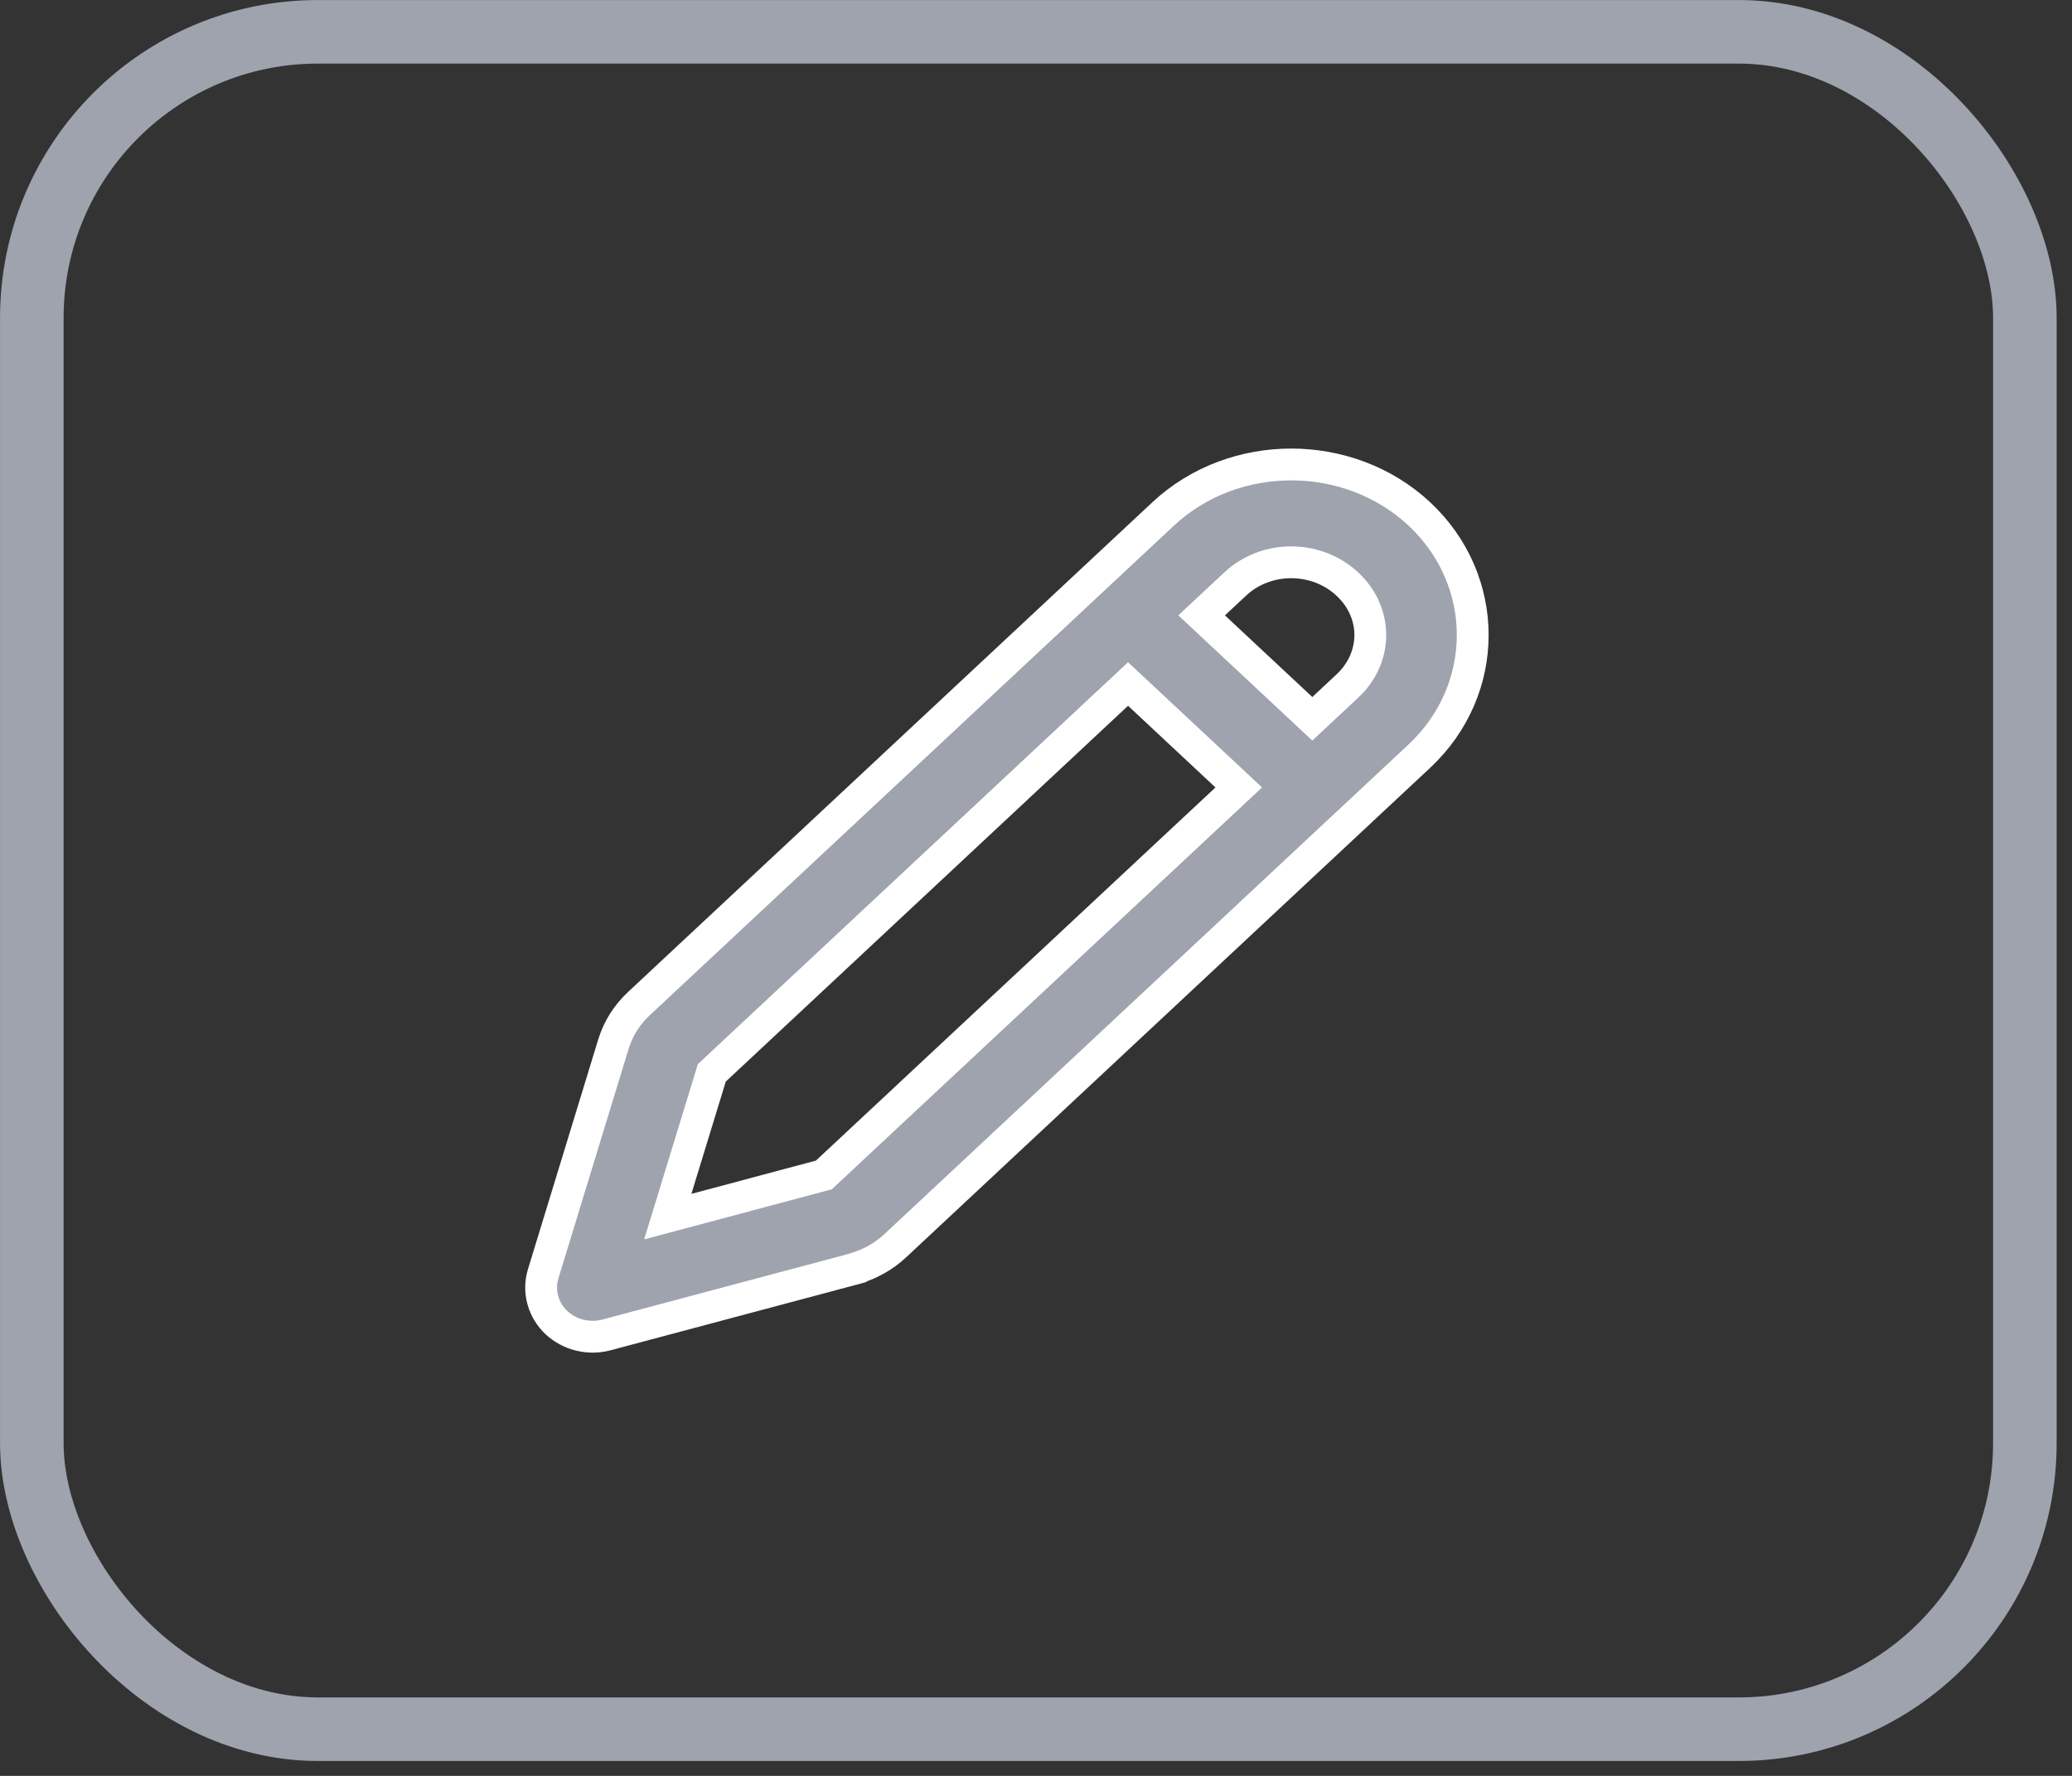 <svg width="28" height="24" viewBox="0 0 28 24" fill="none" xmlns="http://www.w3.org/2000/svg">
<rect x="0" y="0" width="28" height="24" fill="#333333" stroke="none"/>
<rect x="0.43" y="0.43" width="26.933" height="22.939" rx="3.866" stroke="#9EA3AE" stroke-width="0.859"/>
<path d="M8.634 13.563L8.634 13.563C8.473 13.713 8.353 13.902 8.29 14.11C8.29 14.11 8.29 14.11 8.29 14.11L7.34 17.216L7.34 17.216C7.305 17.332 7.303 17.455 7.336 17.572C7.368 17.689 7.433 17.793 7.521 17.876L7.521 17.876C7.61 17.958 7.719 18.016 7.836 18.044C7.954 18.073 8.077 18.072 8.194 18.041L8.194 18.041L11.52 17.154L11.572 17.14L11.574 17.137C11.768 17.077 11.948 16.975 12.096 16.837L12.096 16.837L19.18 10.219C20.142 9.32 20.142 7.844 19.18 6.945C18.701 6.498 18.073 6.277 17.449 6.277C16.825 6.277 16.197 6.498 15.718 6.946L8.634 13.563ZM18.207 7.893L18.23 7.915C18.621 8.301 18.613 8.892 18.208 9.271L17.734 9.714L16.238 8.316L16.691 7.894L16.691 7.893C16.9 7.698 17.173 7.599 17.449 7.599C17.725 7.599 17.998 7.698 18.207 7.893ZM11.133 15.879L9.024 16.442L9.619 14.499L15.244 9.244L16.74 10.642L11.133 15.879Z" fill="#9EA3AE" stroke="white" stroke-width="0.43"/>
</svg>
